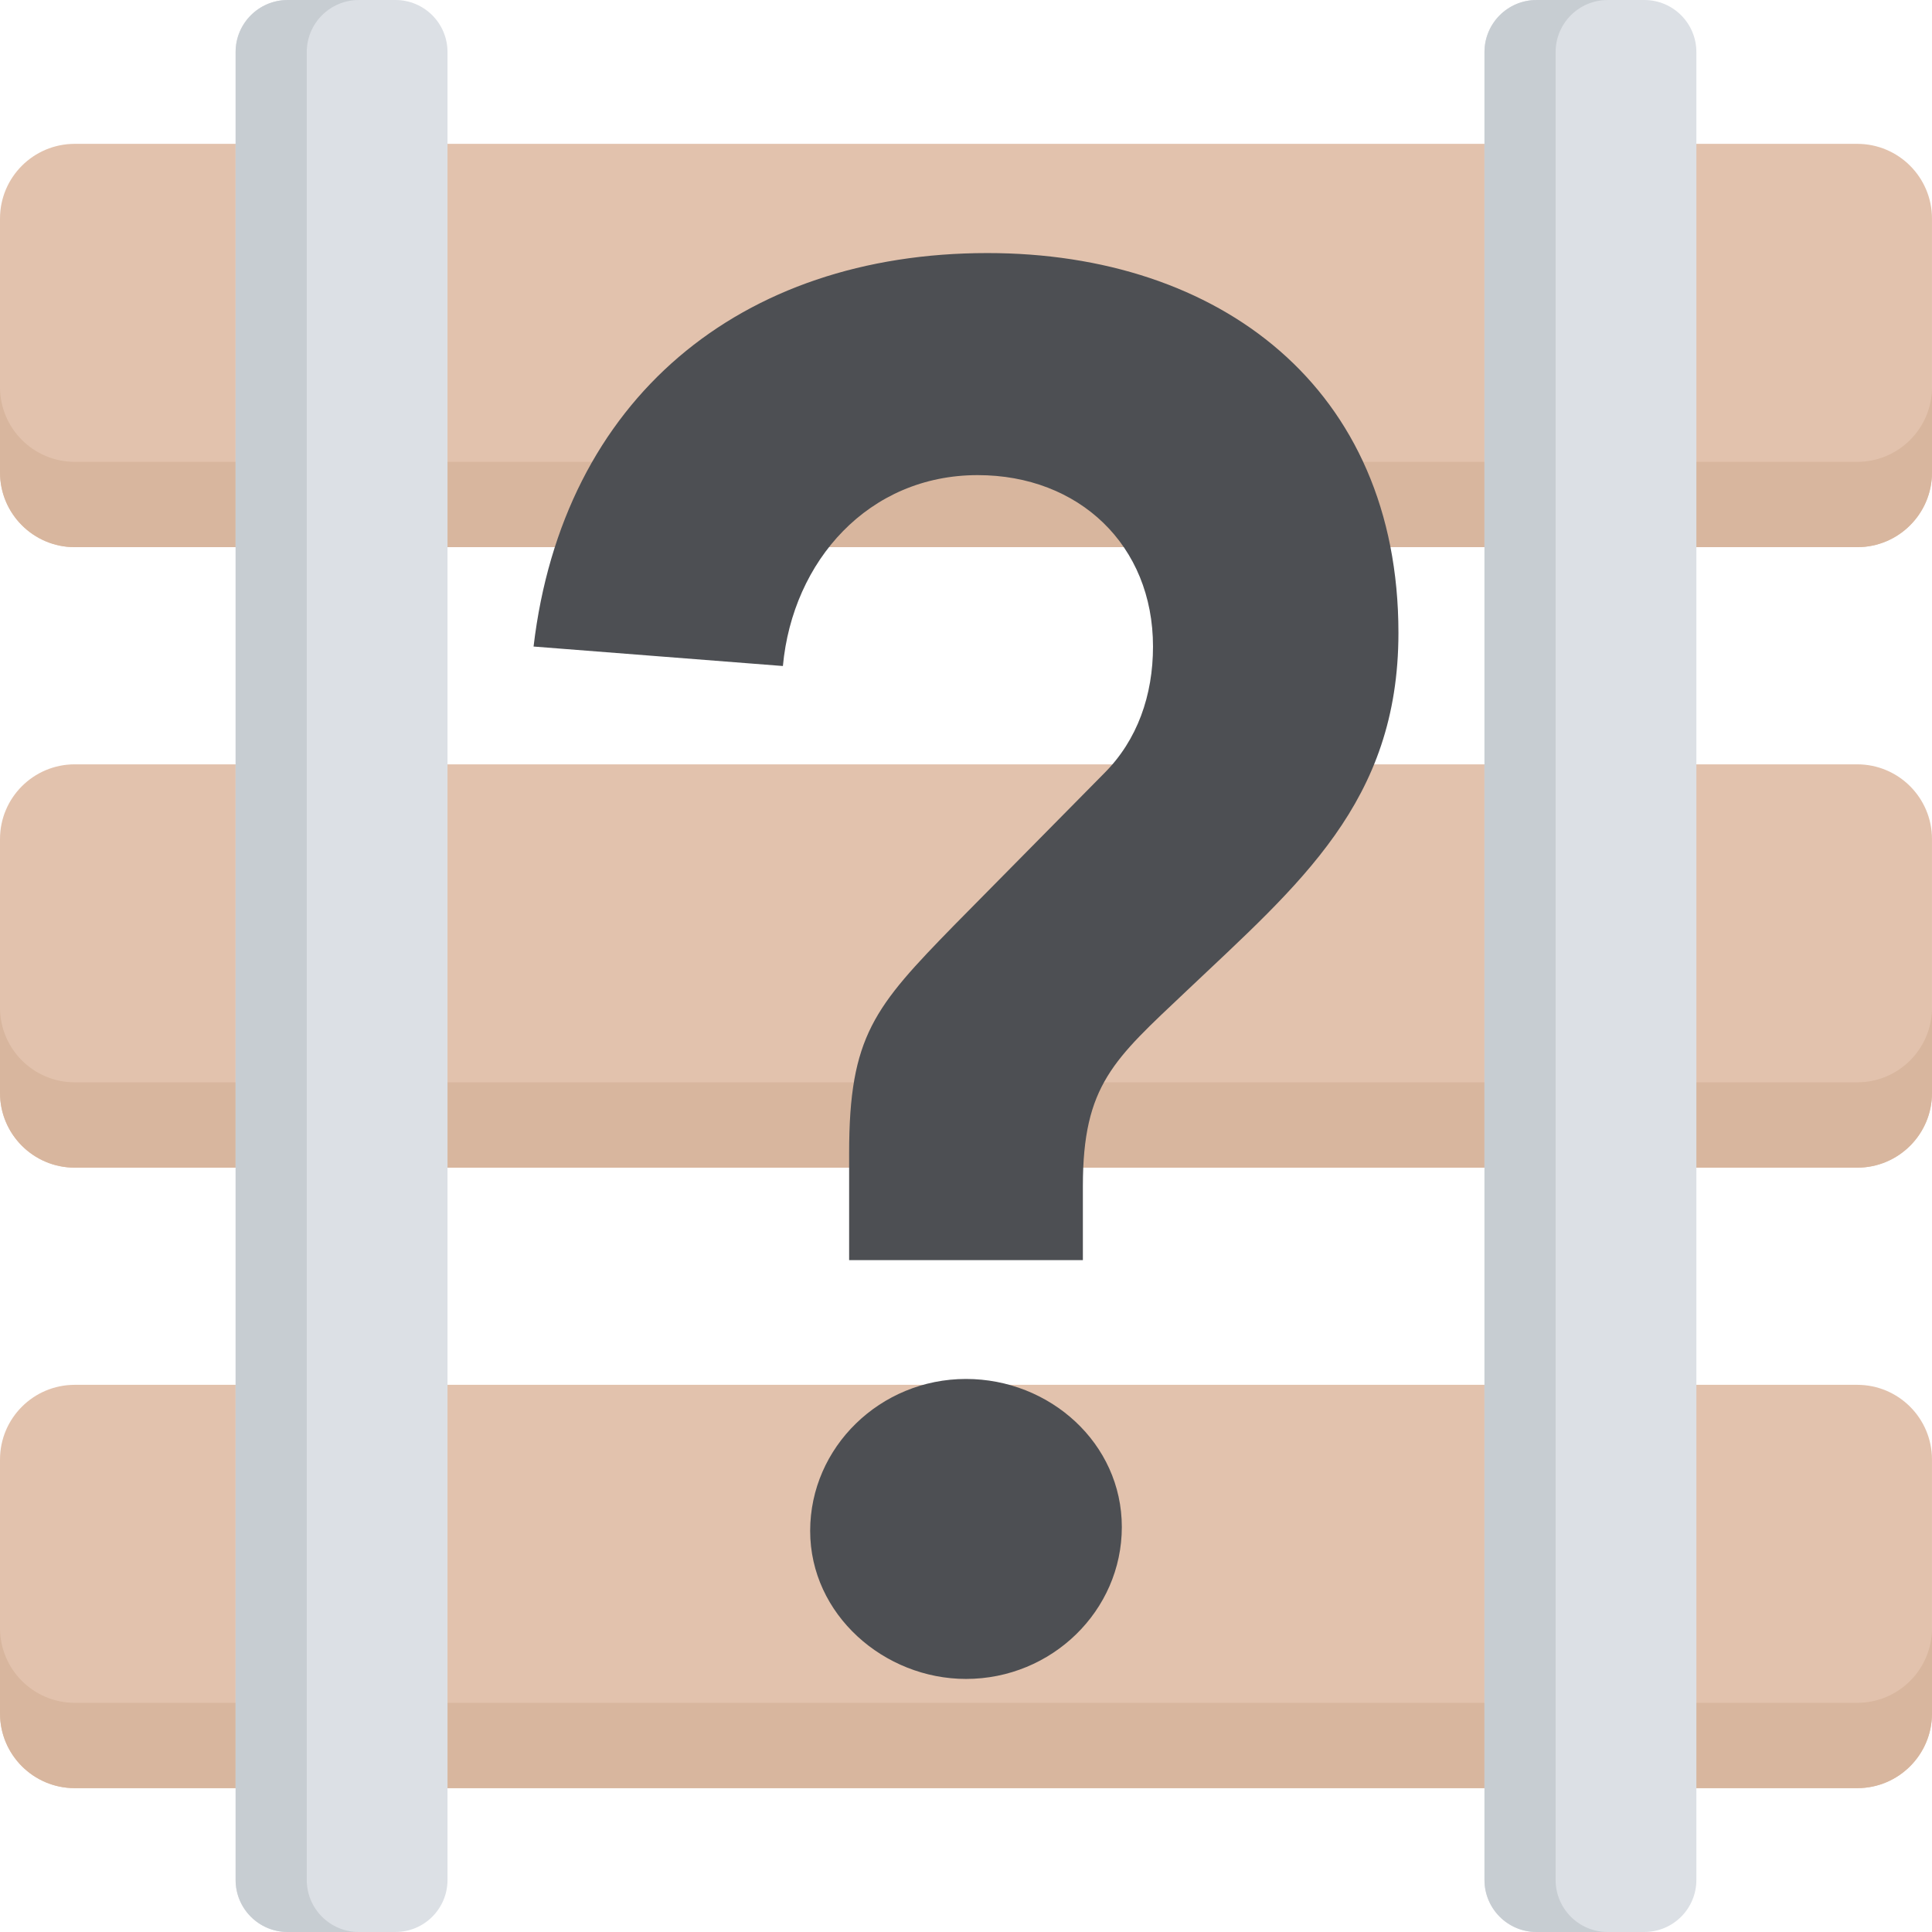 <svg xmlns="http://www.w3.org/2000/svg" xml:space="preserve" width="512" height="512" style="enable-background:new 0 0 512 512"><g style="opacity:.5"><path fill="#C6865C" d="M492.19 145.004H19.806C8.868 145.004 0 136.137 0 125.198V57.927c0-10.939 8.868-19.806 19.806-19.806H492.19c10.939 0 19.806 8.868 19.806 19.806v67.271c0 10.939-8.867 19.806-19.806 19.806zm0 164.436H19.806C8.868 309.44 0 300.573 0 289.634v-67.271c0-10.939 8.868-19.806 19.806-19.806H492.19c10.939 0 19.806 8.868 19.806 19.806v67.271c0 10.939-8.867 19.806-19.806 19.806zm0 164.436H19.806C8.868 473.876 0 465.009 0 454.07v-67.271c0-10.939 8.868-19.806 19.806-19.806H492.19c10.939 0 19.806 8.868 19.806 19.806v67.271c0 10.939-8.867 19.806-19.806 19.806z" data-original="#c6865c"/><path fill="#B16E3D" d="M512 102.581v22.623c0 10.94-8.87 19.8-19.81 19.8H19.814c-10.94 0-19.81-8.86-19.81-19.8v-22.623c0 10.941 8.87 19.81 19.81 19.81H492.19c10.941 0 19.81-8.87 19.81-19.81zm0 164.436v22.623c0 10.94-8.87 19.8-19.81 19.8H19.814c-10.94 0-19.81-8.86-19.81-19.8v-22.623c0 10.94 8.87 19.81 19.81 19.81H492.19c10.941 0 19.81-8.869 19.81-19.81zm0 164.437v22.623c0 10.94-8.87 19.8-19.81 19.8H19.814c-10.94 0-19.81-8.86-19.81-19.8v-22.623c0 10.94 8.87 19.81 19.81 19.81H492.19c10.941 0 19.81-8.87 19.81-19.81z" data-original="#b16e3d"/><path fill="#B9C1CB" d="M104.803 511.997H76.231c-7.616 0-13.79-6.174-13.79-13.79V13.791C62.441 6.174 68.615 0 76.231 0h28.572c7.616 0 13.79 6.174 13.79 13.79v484.416c0 7.616-6.174 13.791-13.79 13.791zm330.962 0h-28.572c-7.616 0-13.79-6.174-13.79-13.79V13.791c0-7.616 6.174-13.79 13.79-13.79h28.572c7.616 0 13.79 6.174 13.79 13.79v484.416c.001 7.615-6.174 13.79-13.79 13.79z" data-original="#b9c1cb"/><path fill="#909BA5" d="M95.085 512H76.233c-7.613 0-13.794-6.171-13.794-13.794V13.798C62.439 6.175 68.62.004 76.233.004h18.852c-7.613 0-13.794 6.171-13.794 13.794v484.408c0 7.623 6.182 13.794 13.794 13.794zm330.964 0h-18.852c-7.613 0-13.794-6.171-13.794-13.794V13.798c0-7.623 6.181-13.794 13.794-13.794h18.852c-7.623 0-13.794 6.171-13.794 13.794v484.408c0 7.623 6.171 13.794 13.794 13.794z" data-original="#909ba5"/></g><g style="font-size:516.218px;line-height:1.25;font-family:&quot;Avenir LT Std&quot;;-inkscape-font-specification:&quot;Avenir LT Std&quot;;fill:#4d4f53;stroke-width:12.905"><path d="M286.973 333.949v-19.616c0-26.844 8.26-33.555 27.36-51.622 29.94-28.392 56.267-50.073 56.267-94.984 0-65.044-47.492-100.663-108.922-100.663-65.56 0-112.535 38.717-120.278 104.276l66.075 5.162c2.582-27.875 22.714-50.589 51.622-50.589 26.844 0 46.46 18.584 46.46 45.427 0 12.906-4.13 24.779-12.906 33.554l-39.748 40.265c-21.165 21.682-27.876 29.425-27.876 60.398v28.392zm-72.27 71.754c0 22.198 19.616 39.233 41.297 39.233 22.714 0 41.297-18.068 41.297-40.265 0-22.198-19.1-39.233-41.297-39.233-22.714 0-41.297 18.068-41.297 40.265z" aria-label="?" style="font-weight:700;-inkscape-font-specification:&quot;Avenir LT Std Bold&quot;"/></g></svg>